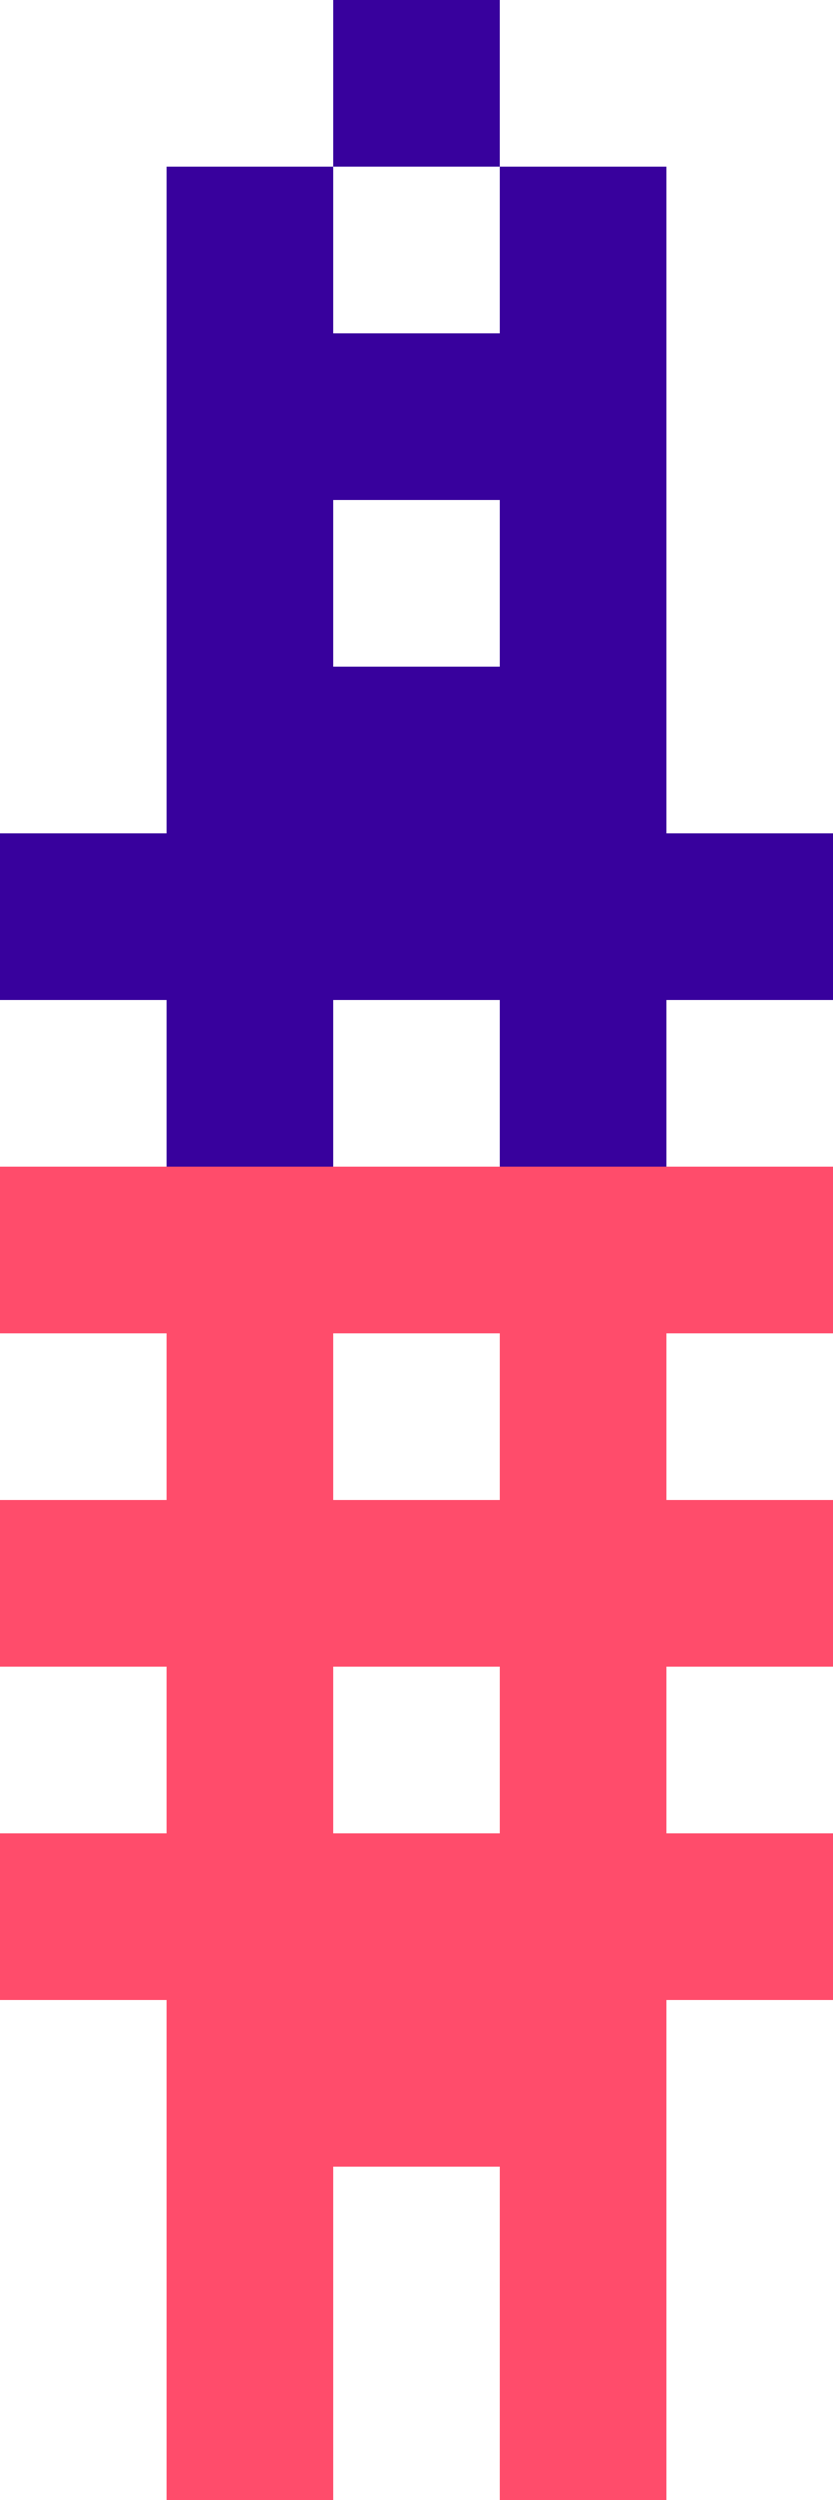 <svg xmlns="http://www.w3.org/2000/svg" viewBox="0 0 30 90"><defs><style>.cls-1{fill:#38019d;}.cls-2{fill:#ff4c6b;}</style></defs><title>center-1933</title><g id="Слой_2" data-name="Слой 2"><g id="Слой_1-2" data-name="Слой 1"><g id="center-1933"><rect class="cls-1" x="12" width="6" height="6"/><rect class="cls-1" x="6" y="6" width="6" height="6"/><rect class="cls-1" x="18" y="6" width="6" height="6"/><rect class="cls-1" x="12" y="12" width="6" height="6"/><rect class="cls-1" x="6" y="12" width="6" height="6"/><rect class="cls-1" x="18" y="12" width="6" height="6"/><rect class="cls-1" x="6" y="18" width="6" height="6"/><rect class="cls-1" x="18" y="18" width="6" height="6"/><rect class="cls-1" x="6" y="36" width="6" height="6"/><rect class="cls-1" x="18" y="36" width="6" height="6"/><rect class="cls-1" x="12" y="24" width="6" height="6"/><rect class="cls-1" x="6" y="24" width="6" height="6"/><rect class="cls-1" x="18" y="24" width="6" height="6"/><rect class="cls-1" x="12" y="30" width="6" height="6"/><rect class="cls-1" x="6" y="30" width="6" height="6"/><rect class="cls-1" y="30" width="6" height="6"/><rect class="cls-1" x="18" y="30" width="6" height="6"/><rect class="cls-1" x="24" y="30" width="6" height="6"/><rect class="cls-2" x="6" y="48" width="6" height="6"/><rect class="cls-2" x="18" y="48" width="6" height="6"/><rect class="cls-2" x="12" y="42" width="6" height="6"/><rect class="cls-2" x="6" y="42" width="6" height="6"/><rect class="cls-2" y="42" width="6" height="6"/><rect class="cls-2" x="18" y="42" width="6" height="6"/><rect class="cls-2" x="24" y="42" width="6" height="6"/><rect class="cls-2" x="6" y="60" width="6" height="6"/><rect class="cls-2" x="18" y="60" width="6" height="6"/><rect class="cls-2" x="12" y="54" width="6" height="6"/><rect class="cls-2" x="6" y="54" width="6" height="6"/><rect class="cls-2" y="54" width="6" height="6"/><rect class="cls-2" x="18" y="54" width="6" height="6"/><rect class="cls-2" x="24" y="54" width="6" height="6"/><rect class="cls-2" x="6" y="72" width="6" height="6"/><rect class="cls-2" x="18" y="72" width="6" height="6"/><rect class="cls-2" x="6" y="78" width="6" height="6"/><rect class="cls-2" x="18" y="78" width="6" height="6"/><rect class="cls-2" x="12" y="66" width="6" height="6"/><rect class="cls-2" x="6" y="66" width="6" height="6"/><rect class="cls-2" x="12" y="72" width="6" height="6"/><rect class="cls-2" x="6" y="84" width="6" height="6"/><rect class="cls-2" x="18" y="84" width="6" height="6"/><rect class="cls-2" y="66" width="6" height="6"/><rect class="cls-2" x="18" y="66" width="6" height="6"/><rect class="cls-2" x="24" y="66" width="6" height="6"/></g></g></g></svg>